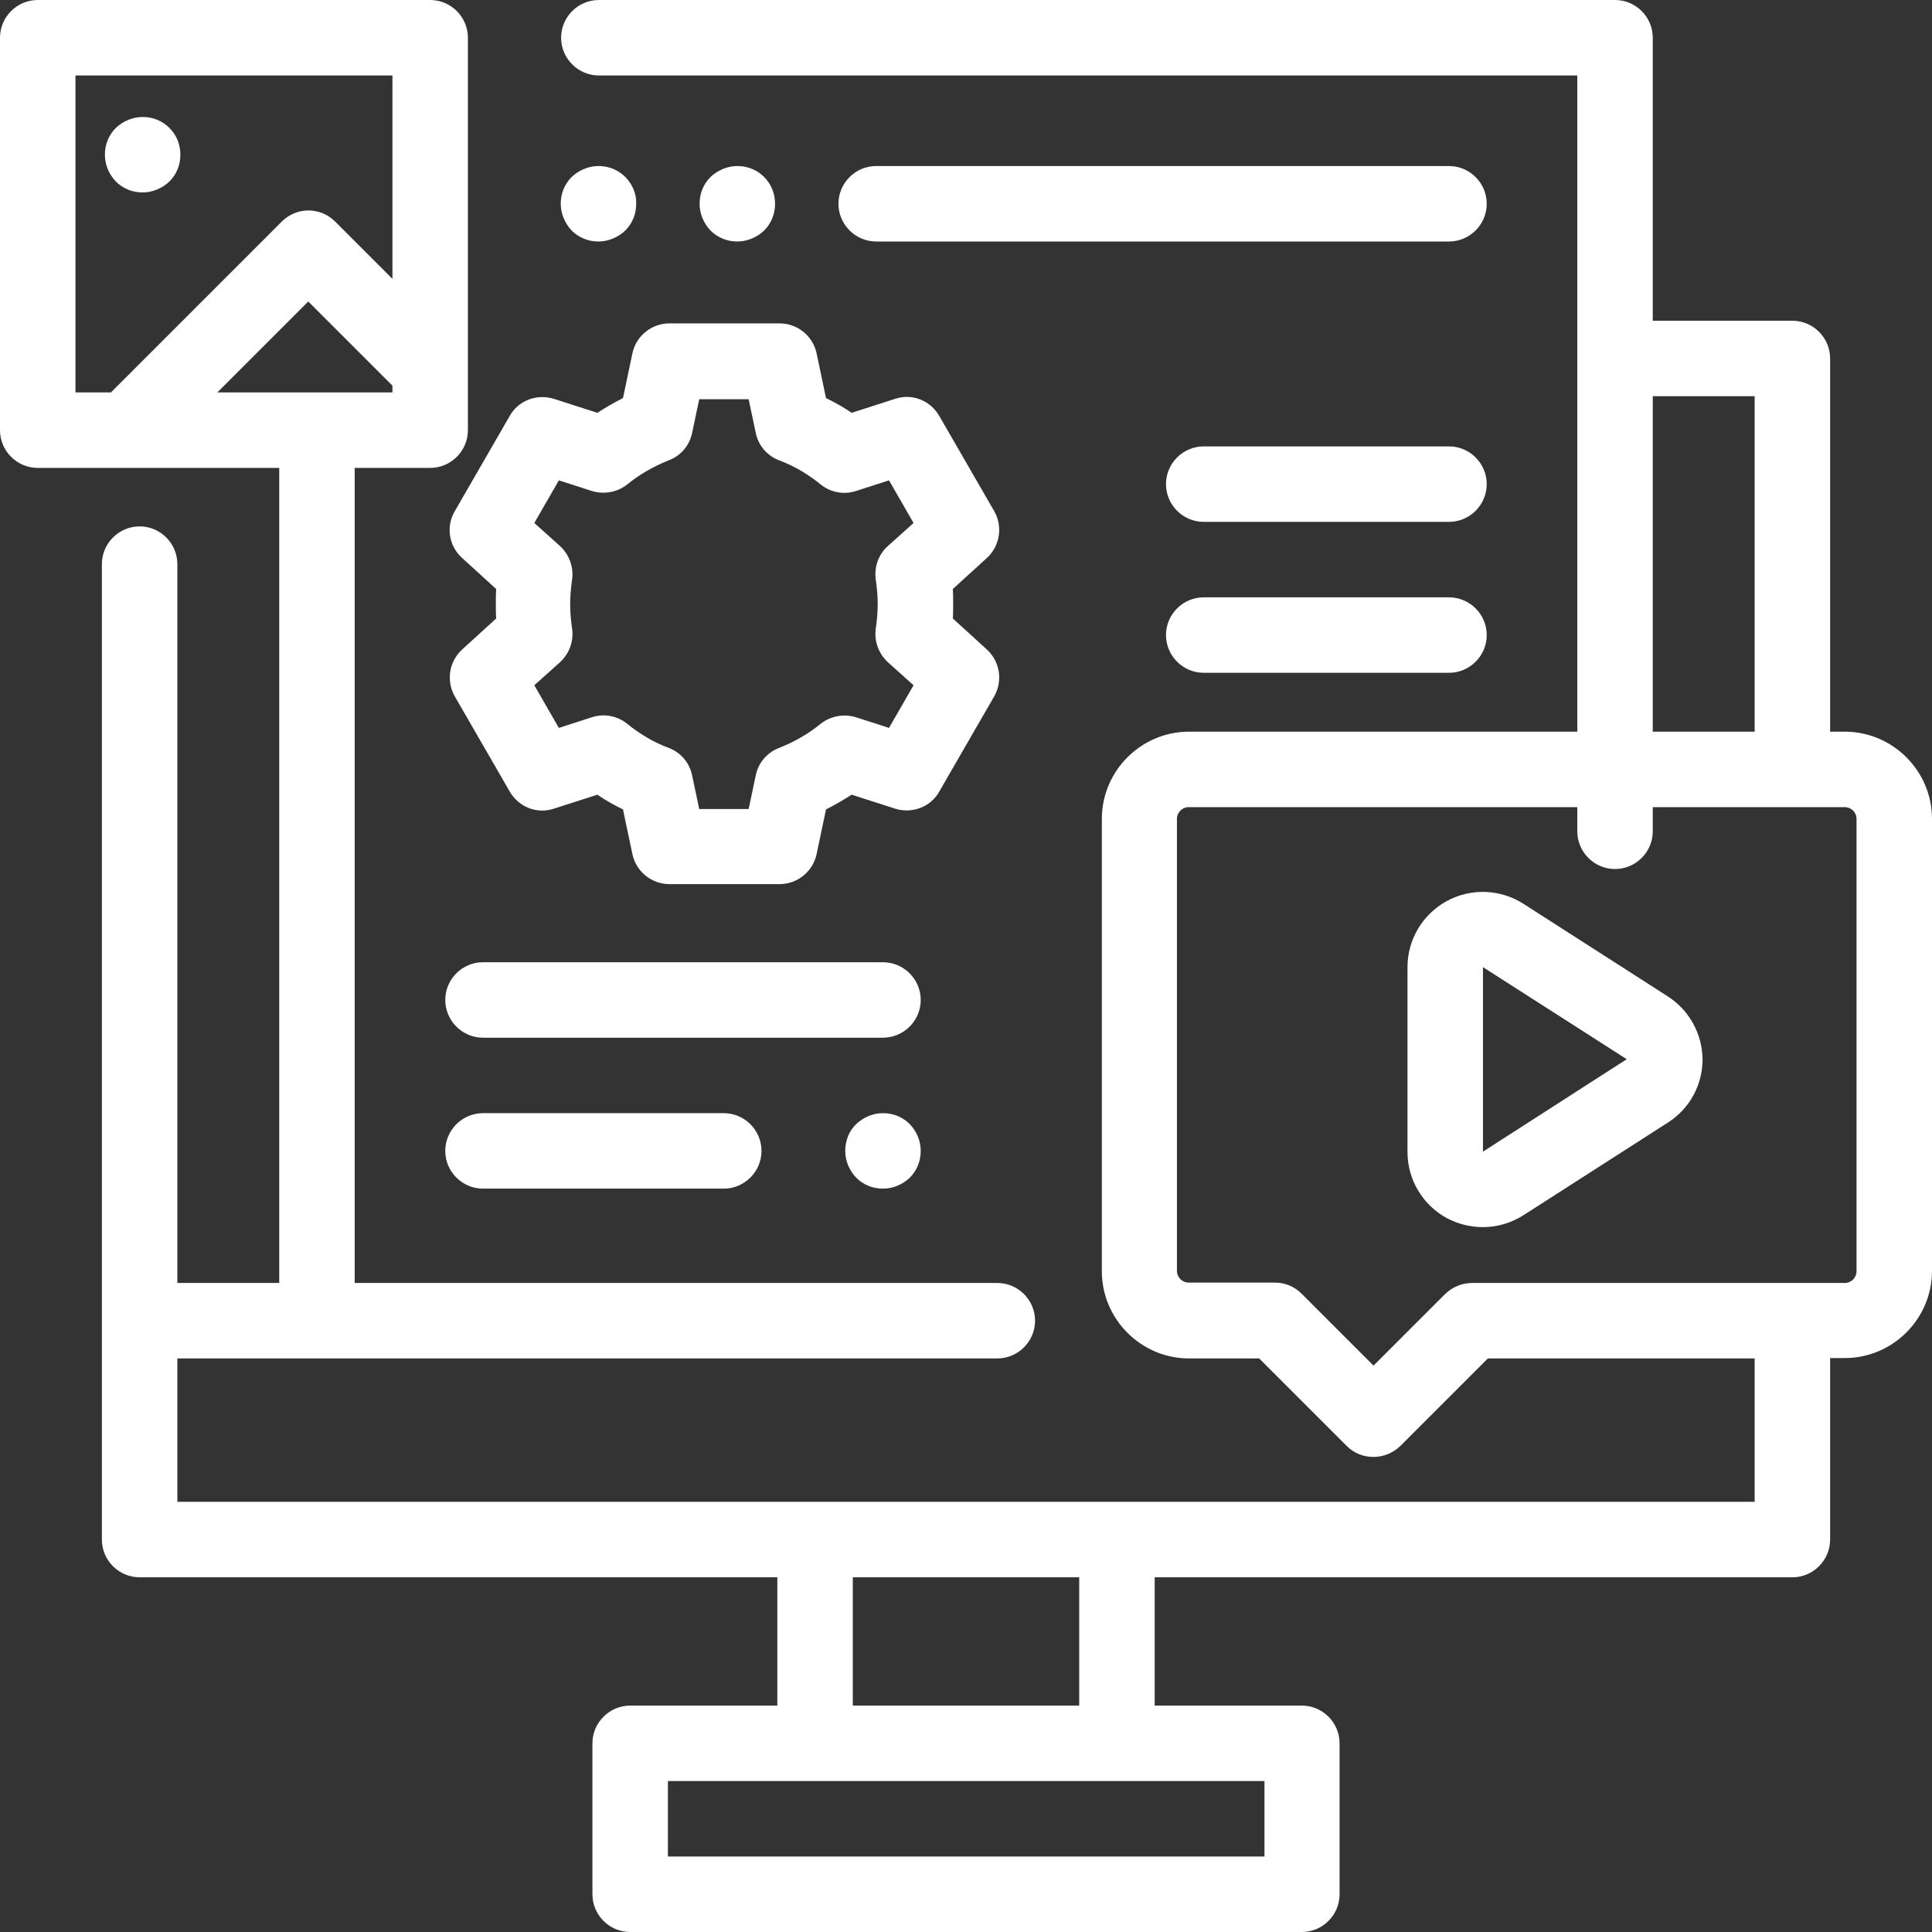 <?xml version="1.0" encoding="utf-8"?>
<!-- Generator: Adobe Illustrator 21.0.0, SVG Export Plug-In . SVG Version: 6.00 Build 0)  -->
<svg version="1.1" id="Capa_1" xmlns="http://www.w3.org/2000/svg" xmlns:xlink="http://www.w3.org/1999/xlink" x="0px" y="0px"
	 viewBox="0 0 512 512" style="enable-background:new 0 0 512 512;" xml:space="preserve">
<rect x="0" y="0" width="512" height="512" fill="#333333" stroke="none"/>
<style type="text/css">
	.st0{fill:#FFFFFF;}
</style>
<g>
	<g>
		<path class="st0" d="M384,118.3h-65c-5.5,0-10,4.5-10,10s4.5,10,10,10h65c5.5,0,10-4.5,10-10S389.5,118.3,384,118.3z"/>
	</g>
</g>
<g>
	<g>
		<path class="st0" d="M384,158.3h-65c-5.5,0-10,4.5-10,10s4.5,10,10,10h65c5.5,0,10-4.5,10-10S389.5,158.3,384,158.3z"/>
	</g>
</g>
<g>
	<g>
		<path class="st0" d="M191.8,295H128c-5.5,0-10,4.5-10,10s4.5,10,10,10h63.8c5.5,0,10-4.5,10-10S197.3,295,191.8,295z"/>
	</g>
</g>
<g>
	<g>
		<path class="st0" d="M241.1,297.9c-1.9-1.9-4.4-2.9-7.1-2.9s-5.2,1.1-7.1,2.9s-2.9,4.4-2.9,7.1s1.1,5.2,2.9,7.1
			c1.9,1.9,4.4,2.9,7.1,2.9s5.2-1.1,7.1-2.9c1.9-1.9,2.9-4.4,2.9-7.1S242.9,299.8,241.1,297.9z"/>
	</g>
</g>
<g>
	<g>
		<path class="st0" d="M234,255H128c-5.5,0-10,4.5-10,10s4.5,10,10,10h106c5.5,0,10-4.5,10-10S239.5,255,234,255z"/>
	</g>
</g>
<g>
	<g>
		<path class="st0" d="M488.9,193.9H485V95c0-5.5-4.5-10-10-10h-37V10c0-5.5-4.5-10-10-10H158.7c-5.5,0-10,4.5-10,10s4.5,10,10,10
			H418v173.9H315.1c-12.7,0-23.1,10.4-23.1,23.1v119.9c0,12.7,10.4,23.1,23.1,23.1h18.6l23.2,23.2c2,2,4.5,2.9,7.1,2.9
			s5.1-1,7.1-2.9l23.2-23.2H465V398H296h-80H47v-38h36.8c0.1,0,0.2,0,0.2,0s0.2,0,0.2,0h180.1c5.5,0,10-4.5,10-10s-4.5-10-10-10H94
			V124h20c5.5,0,10-4.5,10-10V10c0-5.5-4.5-10-10-10H10C4.5,0,0,4.5,0,10v104c0,5.5,4.5,10,10,10h64v216H47V149.5
			c0-5.5-4.5-10-10-10s-10,4.5-10,10V408c0,5.5,4.5,10,10,10h169v34h-39c-5.5,0-10,4.5-10,10v40c0,5.5,4.5,10,10,10h178
			c5.5,0,10-4.5,10-10v-40c0-5.5-4.5-10-10-10h-39v-34h169c5.5,0,10-4.5,10-10v-48.1h3.9c12.7,0,23.1-10.4,23.1-23.1V217
			C512,204.3,501.6,193.9,488.9,193.9z M20,104V20h84v53.9L88.8,58.7c-3.9-3.9-10.2-3.9-14.1,0L29.4,104H20z M57.6,104l24.1-24.1
			l22.3,22.3v1.8H57.6z M226,418h60v34h-60L226,418L226,418z M335.1,472v20H177v-20h39h80H335.1z M438,105h27v88.9h-27V105z
			 M492,336.9c0,1.7-1.4,3.1-3.1,3.1h-98.8c-2.7,0-5.2,1.1-7.1,2.9L364,361.9l-19.1-19.1c-1.9-1.9-4.4-2.9-7.1-2.9h-22.8
			c-1.7,0-3.1-1.4-3.1-3.1V217c0-1.7,1.4-3.1,3.1-3.1H418v6.4c0,5.5,4.5,10,10,10s10-4.5,10-10v-6.4h50.9c1.7,0,3.1,1.4,3.1,3.1
			V336.9z"/>
	</g>
</g>
<g>
	<g>
		<path class="st0" d="M441.9,264l-38.2-24.5c-6.1-3.9-13.9-4.2-20.3-0.7S373,249,373,256.3v49c0,7.3,4,14,10.4,17.5
			c3,1.6,6.3,2.4,9.6,2.4c3.8,0,7.5-1.1,10.8-3.2l38.2-24.5h0c5.8-3.7,9.2-10,9.2-16.8C451.1,274,447.7,267.7,441.9,264z M393,305.2
			l0-48.9l38.1,24.4L393,305.2z"/>
	</g>
</g>
<g>
	<g>
		<path class="st0" d="M261.5,172.1l-9-8.2c0.1-1.3,0.1-2.6,0.1-3.9s0-2.6-0.1-3.9l9-8.2c3.5-3.2,4.3-8.3,2-12.4l-14.6-25.3
			c-2.4-4.1-7.2-6-11.7-4.5l-11.5,3.7c-2.2-1.5-4.5-2.8-6.8-3.9l-2.5-11.9c-1-4.6-5.1-7.9-9.8-7.9h-29.2c-4.7,0-8.8,3.3-9.8,7.9
			l-2.5,11.9c-2.4,1.2-4.6,2.5-6.8,3.9l-11.5-3.7c-4.5-1.4-9.4,0.4-11.7,4.5l-14.6,25.3c-2.4,4.1-1.5,9.3,2,12.4l9,8.2
			c-0.1,1.3-0.1,2.6-0.1,3.9s0,2.6,0.1,3.9l-9,8.2c-3.5,3.2-4.3,8.3-2,12.4l14.6,25.3c2.4,4.1,7.2,6,11.7,4.5l11.5-3.7
			c2.2,1.5,4.5,2.8,6.8,3.9l2.5,11.9c1,4.6,5.1,7.9,9.8,7.9h29.2c4.7,0,8.8-3.3,9.8-7.9l2.5-11.9c2.4-1.2,4.6-2.5,6.8-3.9l11.5,3.7
			c4.5,1.4,9.4-0.4,11.7-4.5l14.6-25.3C265.8,180.4,265,175.3,261.5,172.1z M232.1,153.7c0.3,2.1,0.5,4.2,0.5,6.4s-0.2,4.3-0.5,6.4
			c-0.5,3.3,0.7,6.7,3.2,9l6.8,6.1l-6.5,11.3l-8.7-2.8c-3.2-1-6.7-0.4-9.4,1.7c-3.3,2.7-7,4.8-11,6.4c-3.2,1.2-5.5,3.9-6.2,7.2
			l-1.9,9h-13.1l-1.9-9c-0.7-3.3-3-6-6.2-7.2c-4-1.5-7.7-3.7-11-6.4c-2.6-2.1-6.2-2.8-9.4-1.7l-8.7,2.8l-6.5-11.3l6.8-6.1
			c2.5-2.3,3.7-5.6,3.2-9c-0.3-2.1-0.5-4.2-0.5-6.4s0.2-4.3,0.5-6.4c0.5-3.3-0.7-6.7-3.2-9l-6.8-6.1l6.5-11.3l8.7,2.8
			c3.2,1,6.7,0.4,9.4-1.7c3.3-2.7,7-4.8,11-6.4c3.2-1.2,5.5-3.9,6.2-7.2l1.9-9h13.1l1.9,9c0.7,3.3,3,6,6.2,7.2c4,1.5,7.7,3.7,11,6.4
			c2.6,2.1,6.2,2.8,9.4,1.7l8.7-2.8l6.5,11.3l-6.8,6.1C232.8,146.9,231.6,150.3,232.1,153.7z"/>
	</g>
</g>
<g>
	<g>
		<path class="st0" d="M202.5,46.9c-1.9-1.9-4.4-2.9-7.1-2.9c-2.6,0-5.2,1.1-7.1,2.9c-1.9,1.9-2.9,4.4-2.9,7.1s1.1,5.2,2.9,7.1
			c1.9,1.9,4.4,2.9,7.1,2.9c2.6,0,5.2-1.1,7.1-2.9c1.9-1.9,2.9-4.4,2.9-7.1S204.4,48.8,202.5,46.9z"/>
	</g>
</g>
<g>
	<g>
		<path class="st0" d="M165.7,46.9c-1.9-1.9-4.4-2.9-7.1-2.9c-2.6,0-5.2,1.1-7.1,2.9c-1.9,1.9-2.9,4.4-2.9,7.1
			c0,2.6,1.1,5.2,2.9,7.1c1.9,1.9,4.4,2.9,7.1,2.9c2.6,0,5.2-1.1,7.1-2.9c1.9-1.9,2.9-4.4,2.9-7.1C168.7,51.4,167.6,48.8,165.7,46.9
			z"/>
	</g>
</g>
<g>
	<g>
		<path class="st0" d="M384,44H232.2c-5.5,0-10,4.5-10,10s4.5,10,10,10H384c5.5,0,10-4.5,10-10S389.5,44,384,44z"/>
	</g>
</g>
<g>
	<g>
		<path class="st0" d="M44.9,33.9c-1.9-1.9-4.4-2.9-7.1-2.9c-2.6,0-5.2,1.1-7.1,2.9c-1.9,1.9-2.9,4.4-2.9,7.1s1.1,5.2,2.9,7.1
			c1.9,1.9,4.4,2.9,7.1,2.9c2.6,0,5.2-1.1,7.1-2.9c1.9-1.9,2.9-4.4,2.9-7.1S46.8,35.8,44.9,33.9z"/>
	</g>
</g>
</svg>
